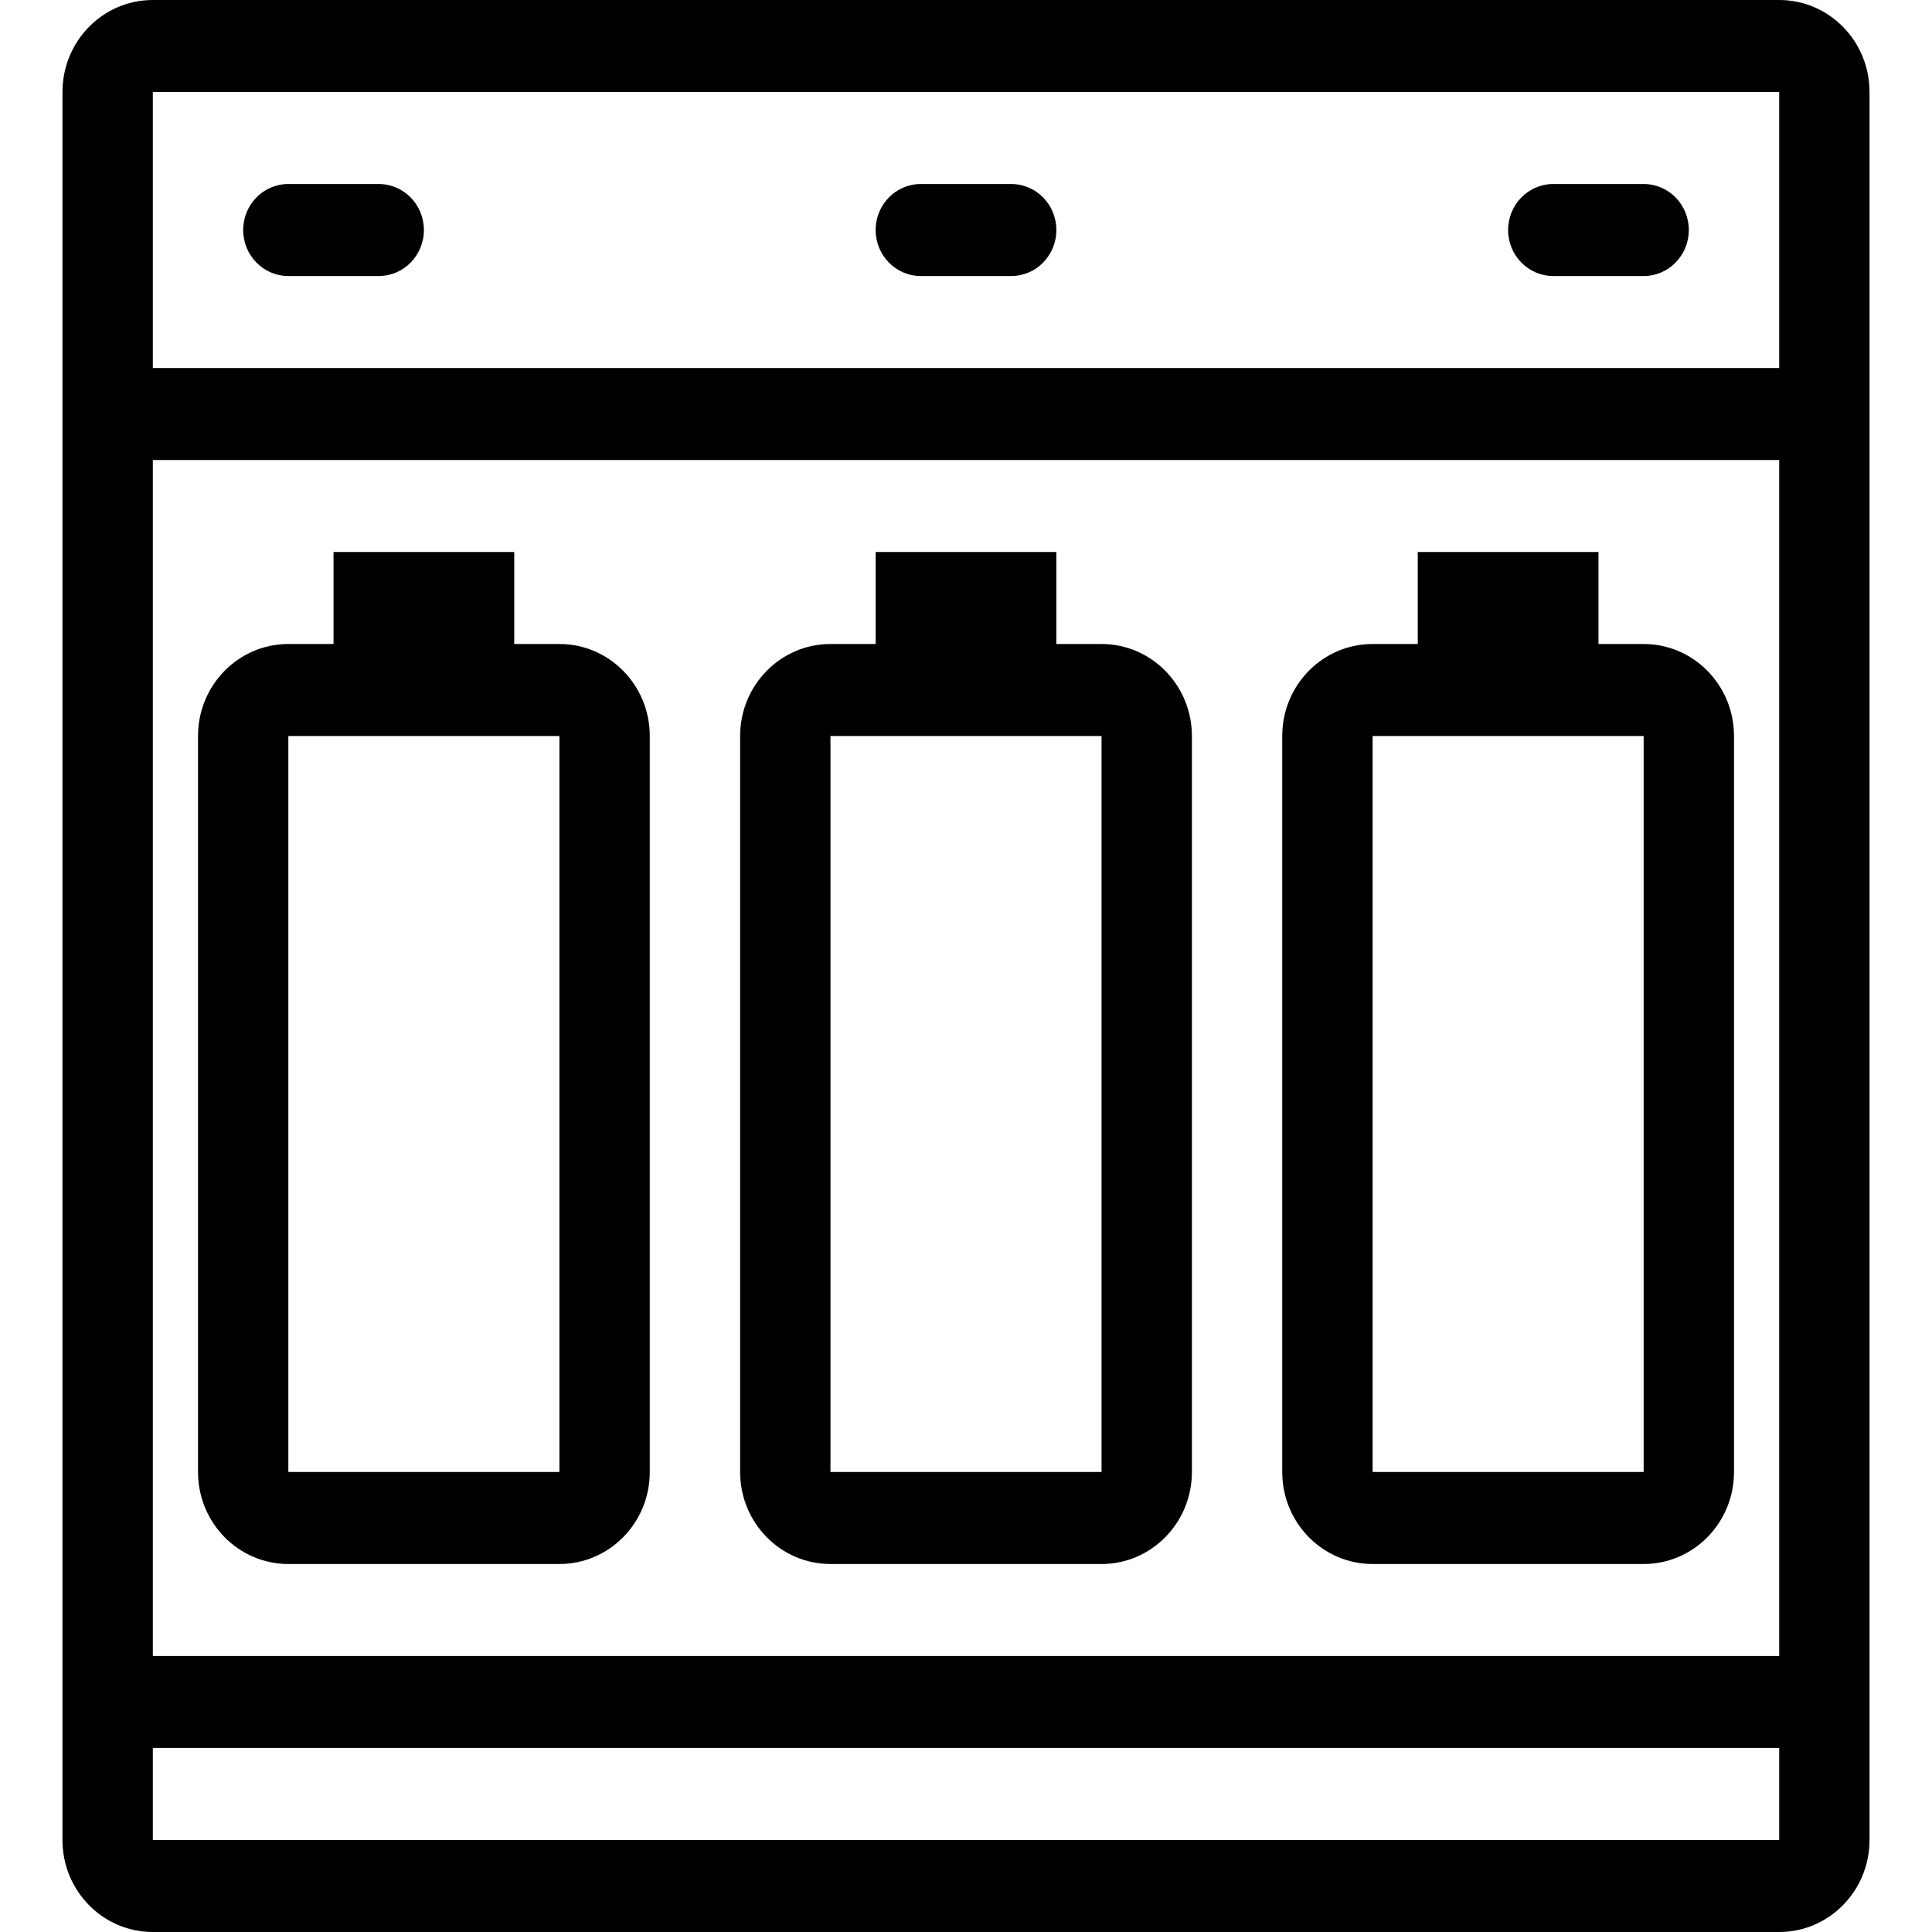 <?xml version="1.0" encoding="iso-8859-1"?>
<!-- Generator: Adobe Illustrator 14.0.0, SVG Export Plug-In . SVG Version: 6.00 Build 43363)  -->
<!DOCTYPE svg PUBLIC "-//W3C//DTD SVG 1.1//EN" "http://www.w3.org/Graphics/SVG/1.1/DTD/svg11.dtd">
<svg version="1.1" xmlns="http://www.w3.org/2000/svg" xmlns:xlink="http://www.w3.org/1999/xlink" x="0px" y="0px" width="512px"
	 height="512px" viewBox="0 0 512 512" style="enable-background:new 0 0 512 512;" xml:space="preserve">
<g id="battery-charger">
	<path d="M471.505,0h-431c-13.239,0-23.95,10.91-23.95,24.385v463.23c0,13.475,10.711,24.385,23.95,24.385h431
		c13.229,0,23.94-10.91,23.94-24.385V24.385C495.445,10.91,484.734,0,471.505,0z M471.505,487.615h-431v-24.381h431V487.615z
		 M471.505,438.859h-431V121.905h431V438.859z M471.505,97.525h-431v-73.14h431V97.525z M64.445,60.955
		c0-6.745,5.354-12.19,11.97-12.19h23.95c6.615,0,11.971,5.445,11.971,12.19c0,6.734-5.355,12.195-11.971,12.195h-23.95
		C69.8,73.15,64.445,67.689,64.445,60.955z M399.665,60.955c0-6.745,5.36-12.19,11.976-12.19h23.945
		c6.619,0,11.969,5.445,11.969,12.19c0,6.734-5.35,12.195-11.969,12.195h-23.945C405.025,73.15,399.665,67.689,399.665,60.955z
		 M232.055,60.955c0-6.745,5.36-12.19,11.976-12.19h23.944c6.615,0,11.971,5.445,11.971,12.19c0,6.734-5.355,12.195-11.971,12.195
		H244.03C237.415,73.15,232.055,67.689,232.055,60.955z M363.755,414.479h71.831c13.209,0,23.944-10.909,23.944-24.385V195.05
		c0-13.48-10.735-24.383-23.944-24.383h-11.971v-24.382h-47.891v24.382h-11.97c-13.215,0-23.95,10.903-23.95,24.383v195.045
		C339.805,403.57,350.54,414.479,363.755,414.479z M363.755,195.05h71.831v195.045h-71.831V195.05z M220.086,414.479h71.829
		c13.215,0,23.95-10.909,23.95-24.385V195.05c0-13.48-10.735-24.383-23.95-24.383h-11.97v-24.382h-47.891v24.382h-11.969
		c-13.211,0-23.945,10.903-23.945,24.383v195.045C196.141,403.57,206.875,414.479,220.086,414.479z M220.086,195.05h71.829v195.045
		h-71.829V195.05z M76.415,414.479h71.835c13.215,0,23.945-10.909,23.945-24.385V195.05c0-13.48-10.73-24.383-23.945-24.383h-11.97
		v-24.382h-47.89v24.382H76.415c-13.21,0-23.94,10.903-23.94,24.383v195.045C52.475,403.57,63.205,414.479,76.415,414.479z
		 M76.415,195.05h71.835v195.045H76.415V195.05z"/>
</g>
<g id="Layer_1">
</g>
</svg>
